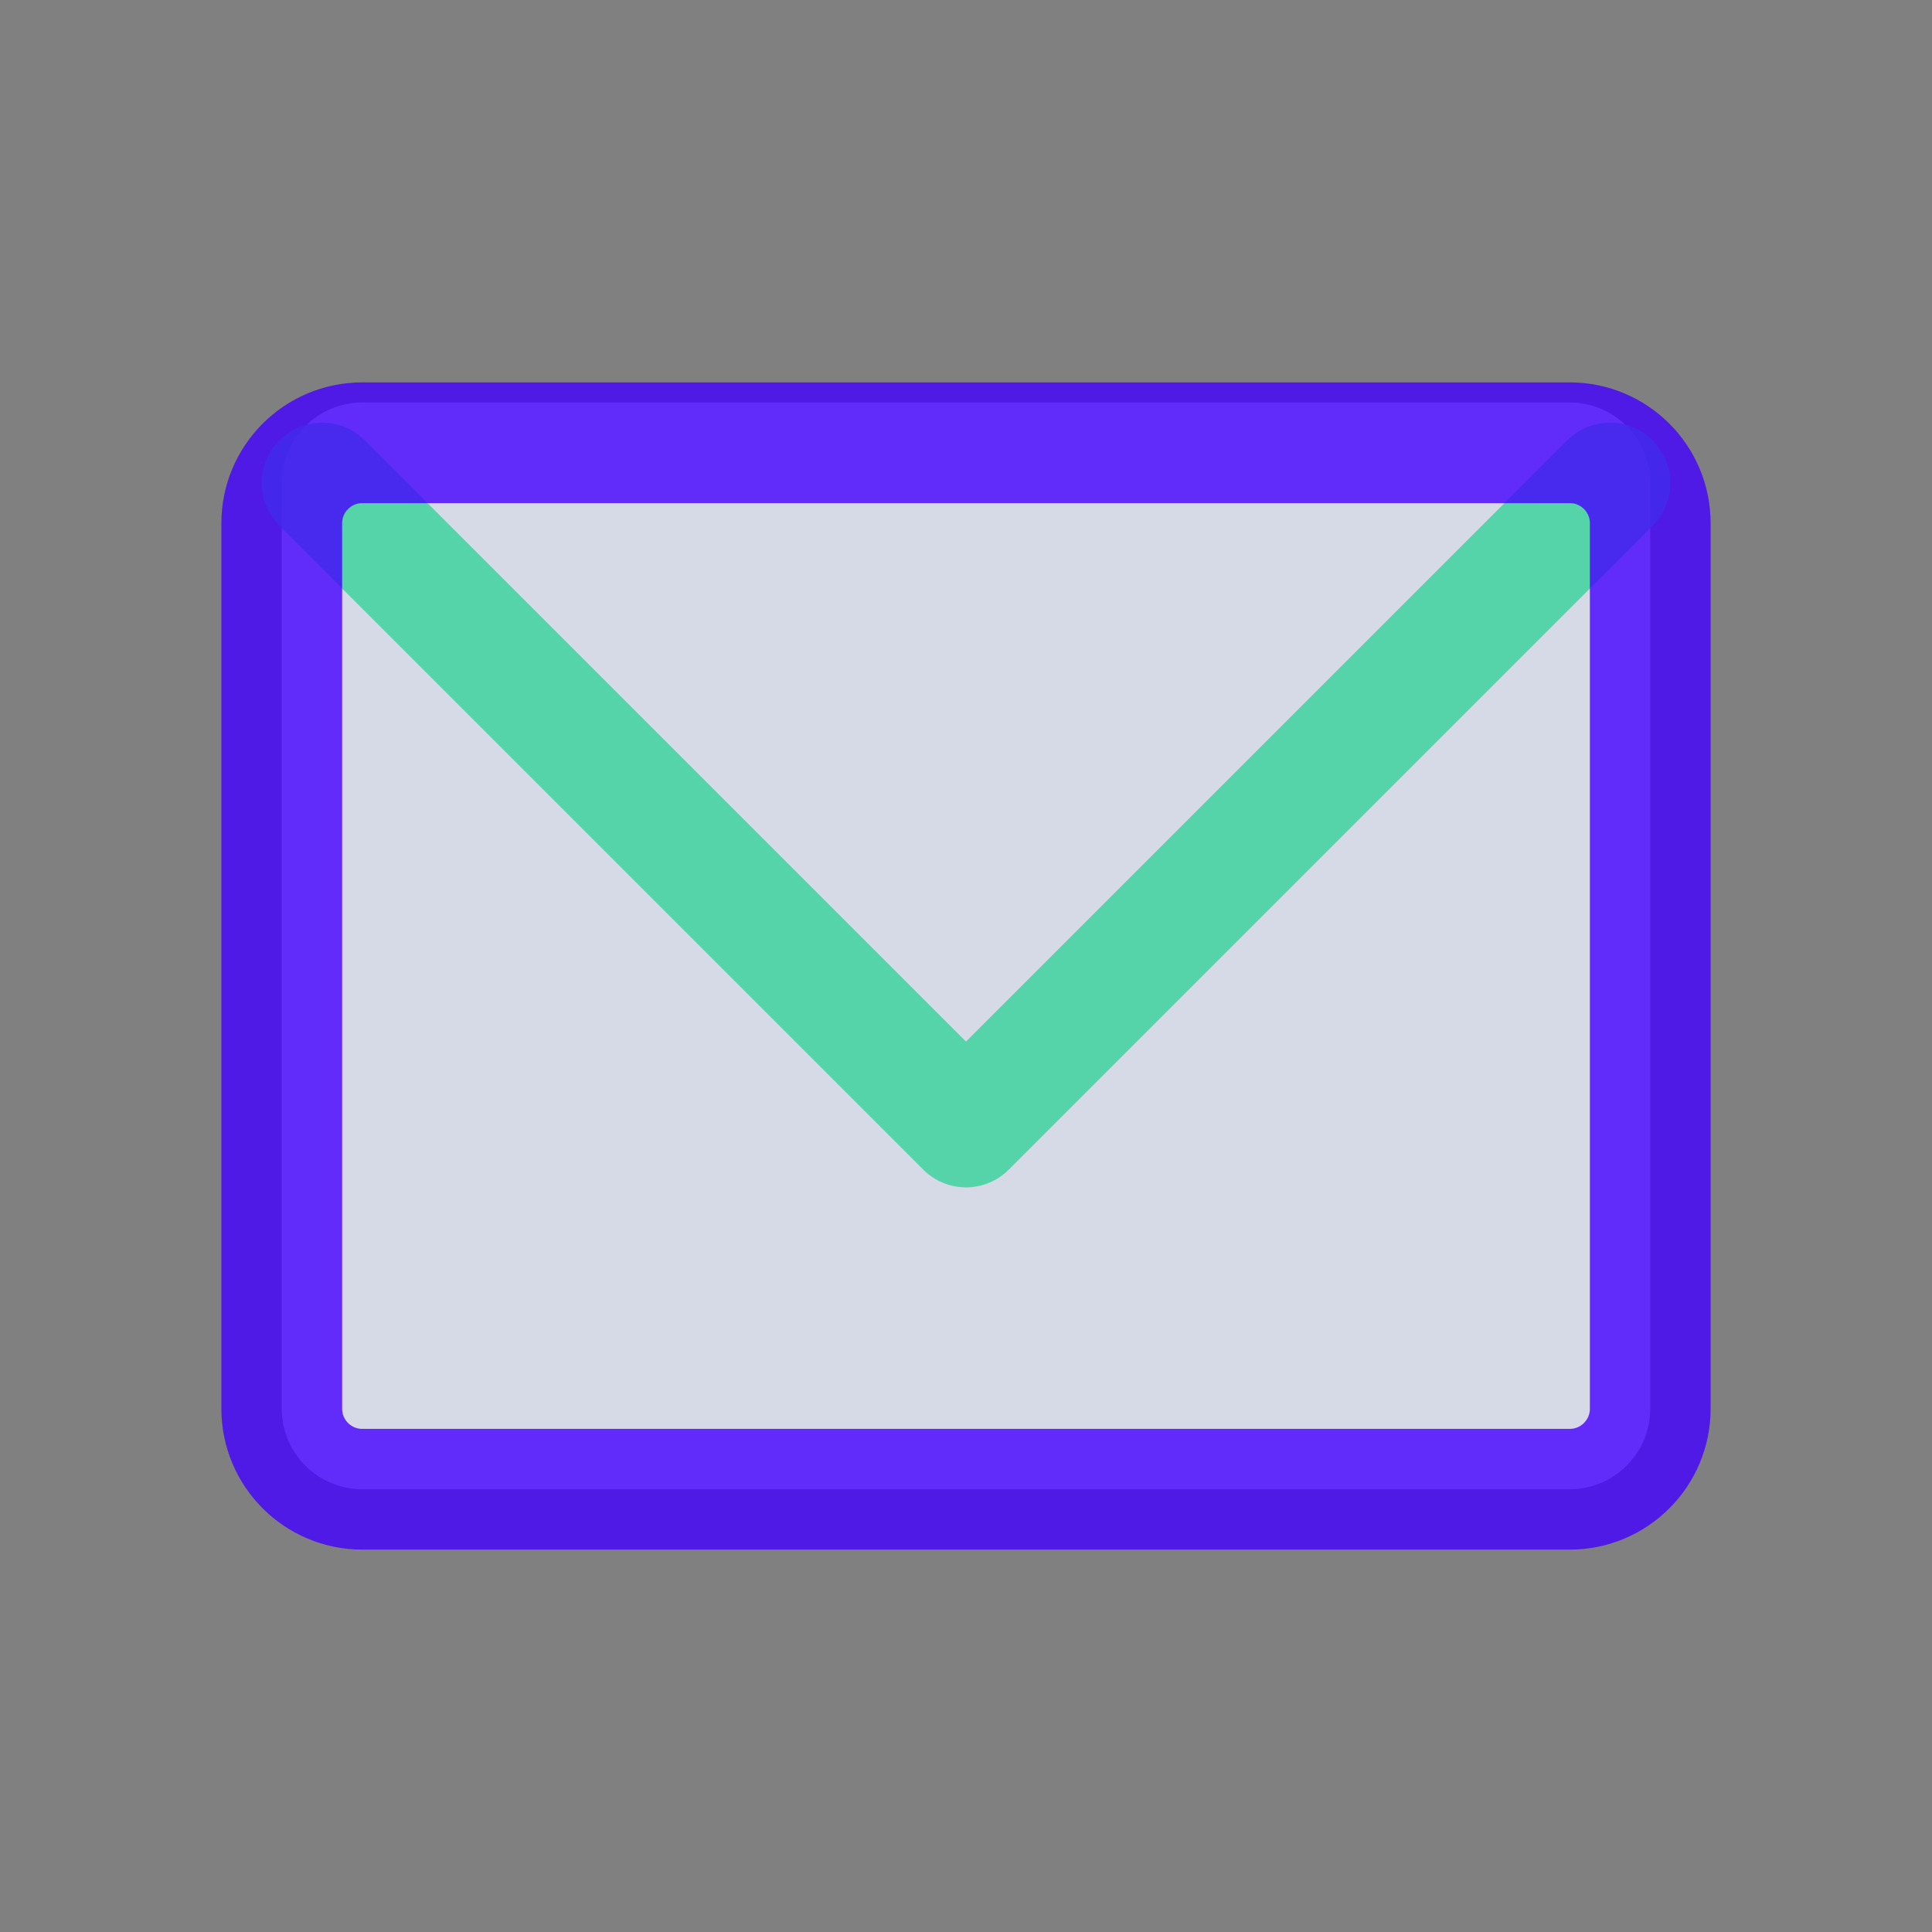 <svg width="24" height="24" viewBox="0 0 24 24" fill="none" xmlns="http://www.w3.org/2000/svg">
<rect x="0" y="0" width="24" height="24" fill="#808080" stroke="none"/>
<path opacity="0.8" d="M3.5 6C3.5 5.448 3.948 5 4.5 5H19.5C20.052 5 20.5 5.448 20.5 6V17.5C20.5 18.052 20.052 18.5 19.5 18.5H4.5C3.948 18.5 3.5 18.052 3.5 17.5V6Z" fill="#EBEFFF"/>
<path opacity="0.8" d="M20 6L12 14L4 6" stroke="#34D399" stroke-width="1.5" stroke-linecap="round" stroke-linejoin="round"/>
<path opacity="0.8" d="M3.5 6.5C3.5 5.948 3.948 5.5 4.5 5.5H19.5C20.052 5.5 20.5 5.948 20.5 6.5V17.5C20.5 18.052 20.052 18.5 19.5 18.5H4.5C3.948 18.5 3.5 18.052 3.5 17.5V6.5Z" stroke="#4400FF" stroke-width="1.5" stroke-linecap="round" stroke-linejoin="round"/>
</svg>
